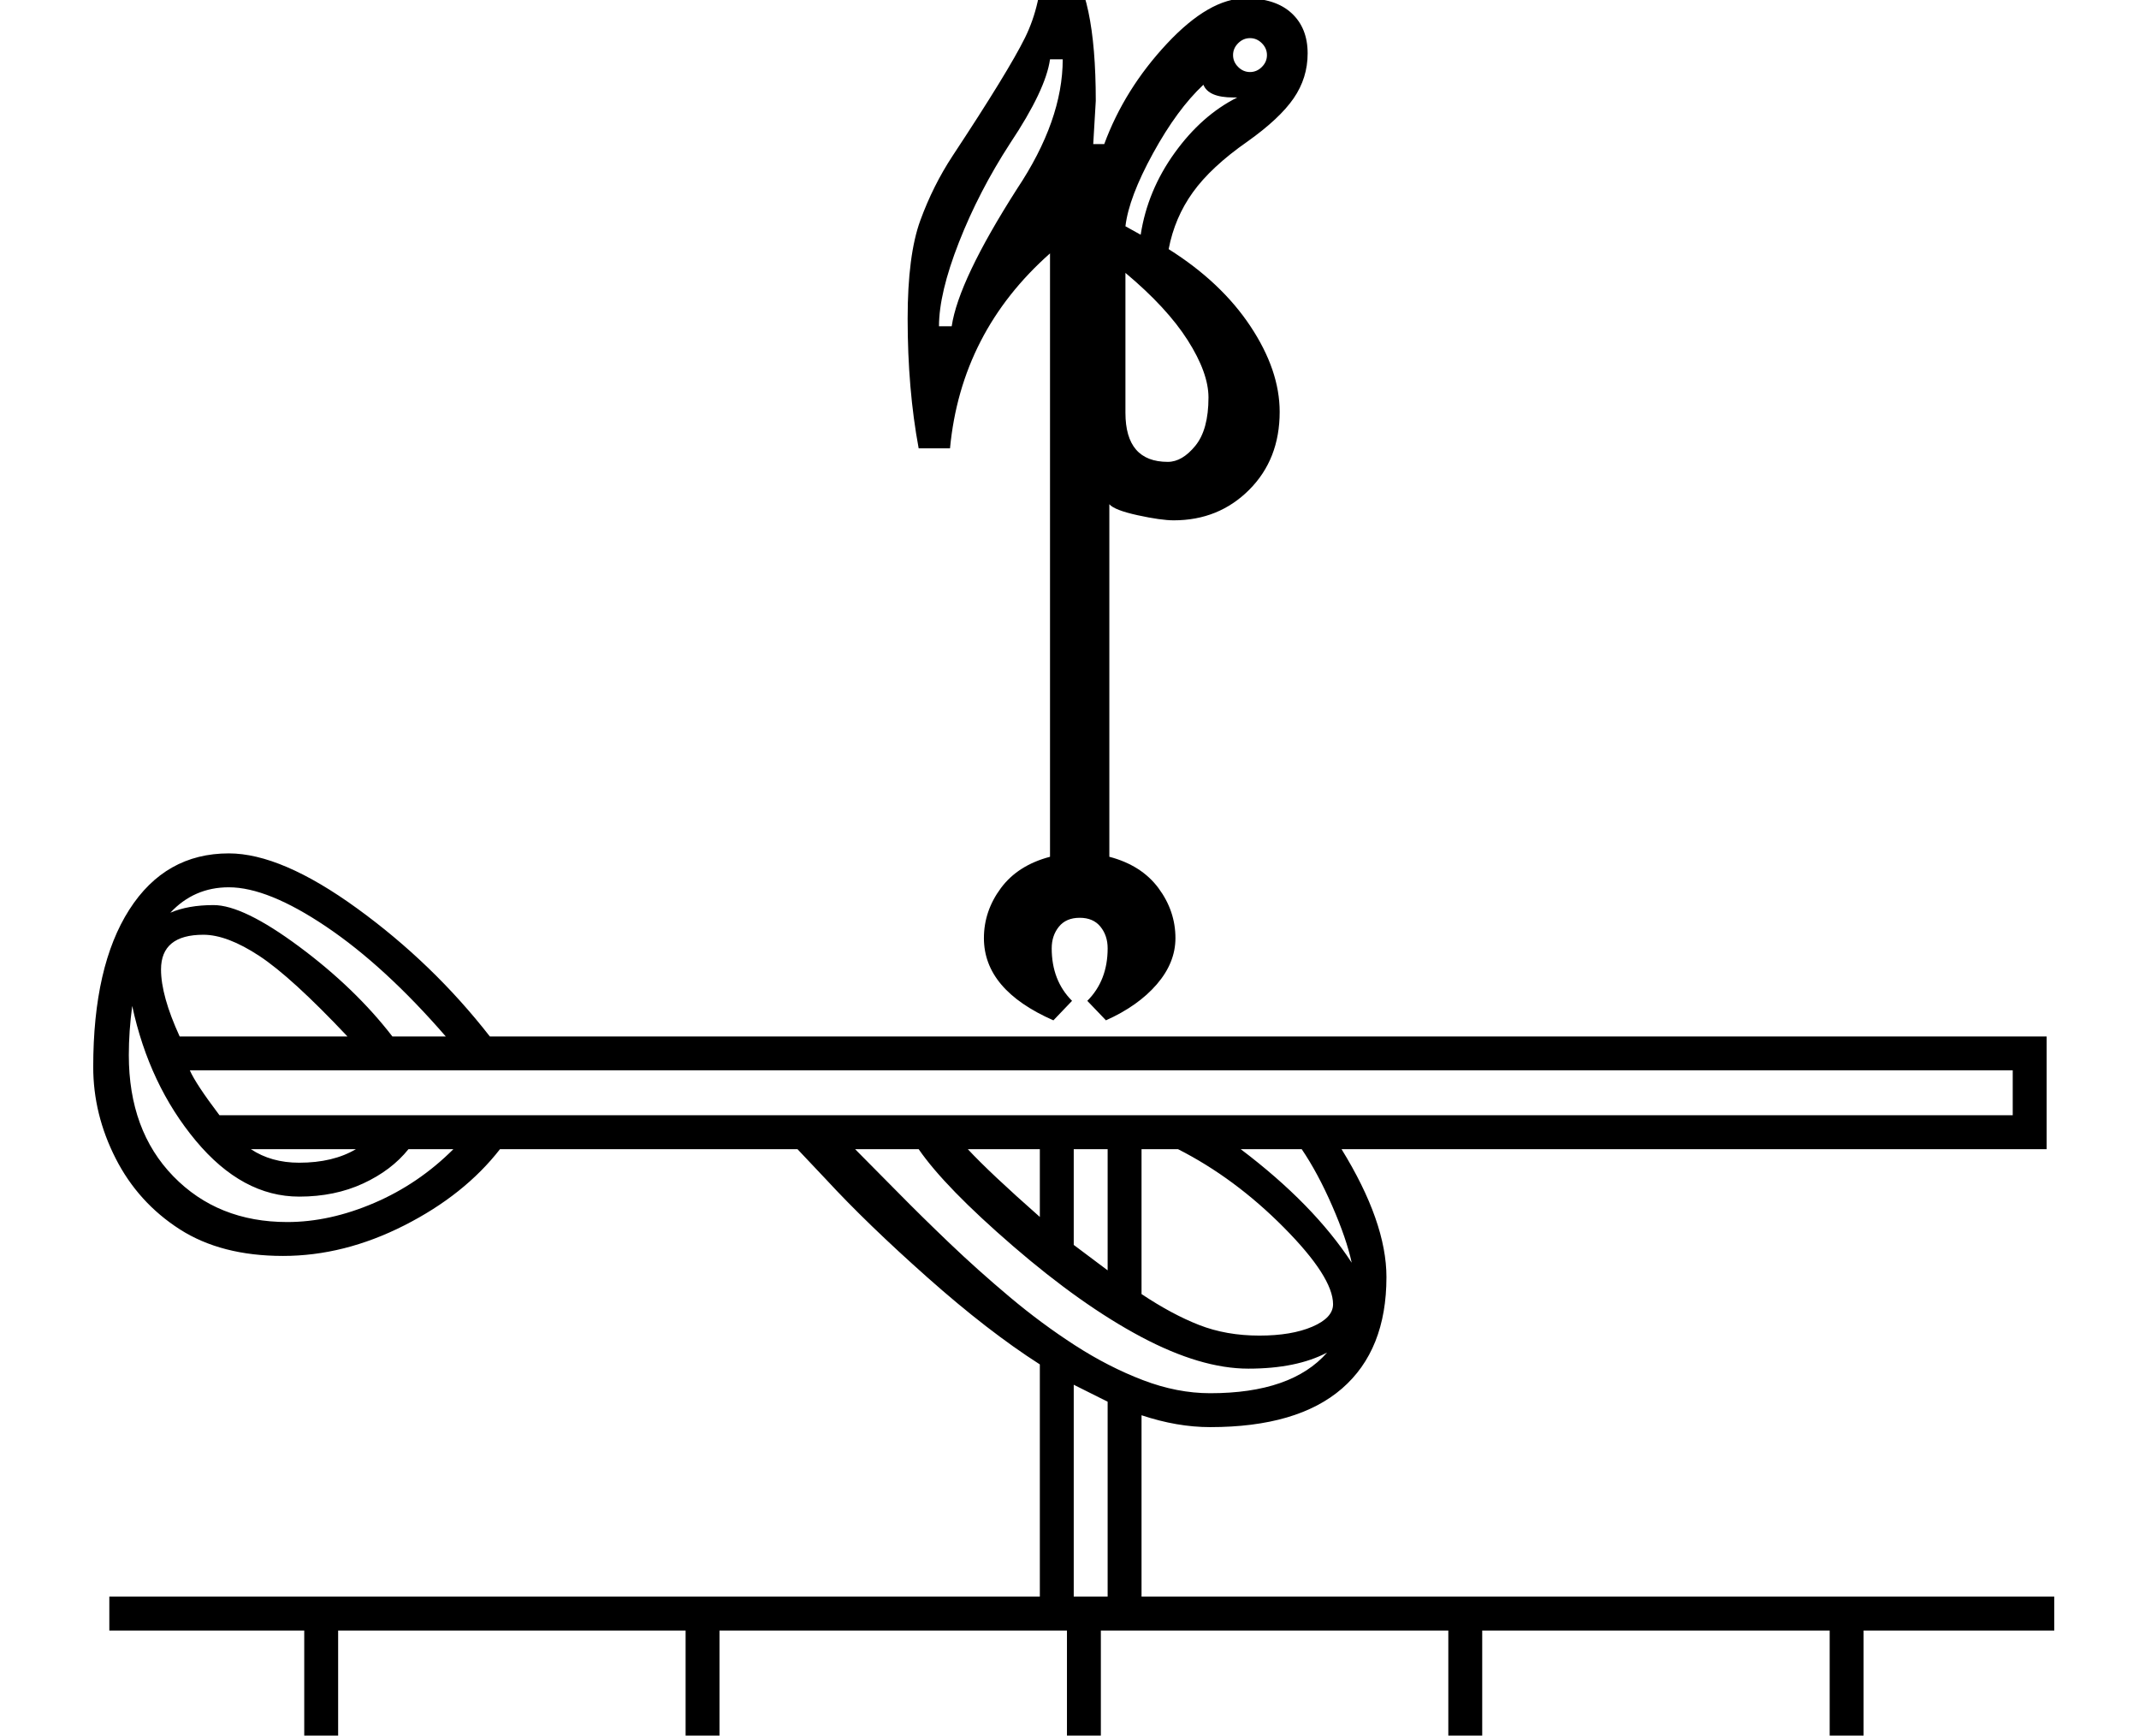 <?xml version="1.0" standalone="no"?>
<!DOCTYPE svg PUBLIC "-//W3C//DTD SVG 1.1//EN" "http://www.w3.org/Graphics/SVG/1.1/DTD/svg11.dtd" >
<svg xmlns="http://www.w3.org/2000/svg" xmlns:xlink="http://www.w3.org/1999/xlink" version="1.1" viewBox="-10 0 2524 2048">
  <g transform="scale(1, -1)" transform-origin="center">
   <path fill="currentColor"
d="M2405 673h-832q53 -86 53 -151q0 -86 -52.5 -131.5t-155.5 -45.5q-39 0 -81 14v-214h1077v-40h-225v-170h225v-40h-225v-170h225v-40h-2295v40h230v170h-230v40h230v170h-230v40h1098v274q-61 39 -132.5 102.5t-119.5 115.5l-34 36h-351q-42 -54 -113 -90t-143 -36
q-73 0 -122 31.5t-75.5 83.5t-26.5 108q0 119 42.5 185.5t117.5 66.5q62 0 151.5 -65t156.5 -151h1837v-133zM1264 946q-16 0 -24.5 -10.5t-8.5 -25.5q0 -38 24 -62l-22 -23q-82 36 -82 97q0 32 20 59t58 37v712q-105 -93 -118 -230h-37q-13 70 -13 153q0 75 15 116t38 76
q66 100 85.5 139.5t20.5 90.5h28q35 -37 35 -165l-3 -51h13q24 65 74 118.5t93 53.5q35 0 54 -17.5t19 -47.5q0 -29 -16.5 -53t-54.5 -51q-43 -30 -64.5 -60t-28.5 -67q62 -39 96.5 -91t34.5 -101q0 -56 -36 -92t-89 -36q-15 0 -42.5 6t-33.5 13v-416q38 -10 58 -37t20 -59
q0 -29 -22 -54.5t-60 -42.5l-22 23q24 24 24 62q0 15 -8.5 25.5t-24.5 10.5zM214 766q7 -16 35 -53h2116v53h-2151zM1699 -65v170h-410v-170h410zM1249 -275v170h-410v-170h410zM799 -65v170h-410v-170h410zM799 -275v170h-410v-170h410zM1249 -65v170h-410v-170h410z
M1699 -275v170h-410v-170h410zM2149 -275v170h-410v-170h410zM2149 -65v170h-410v-170h410zM1563 490q0 32 -58 90.5t-125 92.5h-43v-171q36 -24 68 -36.5t71 -12.5q38 0 62.5 10.5t24.5 26.5zM1556 433q-36 -19 -93 -19q-56 0 -126.5 37.5t-151 107t-111.5 114.5h-75
q21 -21 49.5 -50t62 -61t71 -63.5t77 -57t80 -41t79.5 -15.5q96 0 138 48zM180 885q0 -31 22 -79h198q-66 70 -104 95t-66 25q-50 0 -50 -41zM343 617q-67 0 -122 66t-75 159q-4 -30 -4 -58q0 -89 52.5 -143t134.5 -54q50 0 102.5 22.5t93.5 63.5h-53q-20 -25 -53.5 -40.5
t-75.5 -15.5zM1318 1542q0 -58 50 -58q17 0 32.5 19t15.5 57q0 29 -24.5 67.5t-73.5 79.5v-165zM260 982q-41 0 -69 -30q21 9 51 9q35 0 101 -49t110 -106h63q-72 83 -141 129.5t-115 46.5zM1229 1959q-5 -36 -47 -99q-37 -57 -60.5 -117t-23.5 -99h15q8 54 77 162
q54 81 54 153h-15zM1297 375l-40 20v-250h40v230zM1257 560l40 -30v143h-40v-113zM1336 1752q8 52 40 96.5t74 65.5h-5q-29 0 -35 15q-31 -29 -59.5 -81t-32.5 -86zM1585 539q-6 28 -23 67t-36 67h-72q86 -65 131 -134zM1132 673q26 -28 85 -80v80h-85zM343 657q40 0 67 16
h-124q24 -16 57 -16zM1445 1964q0 -8 6 -14t14 -6t14 6t6 14t-6 14t-14 6t-14 -6t-6 -14z" />
  </g>

</svg>
